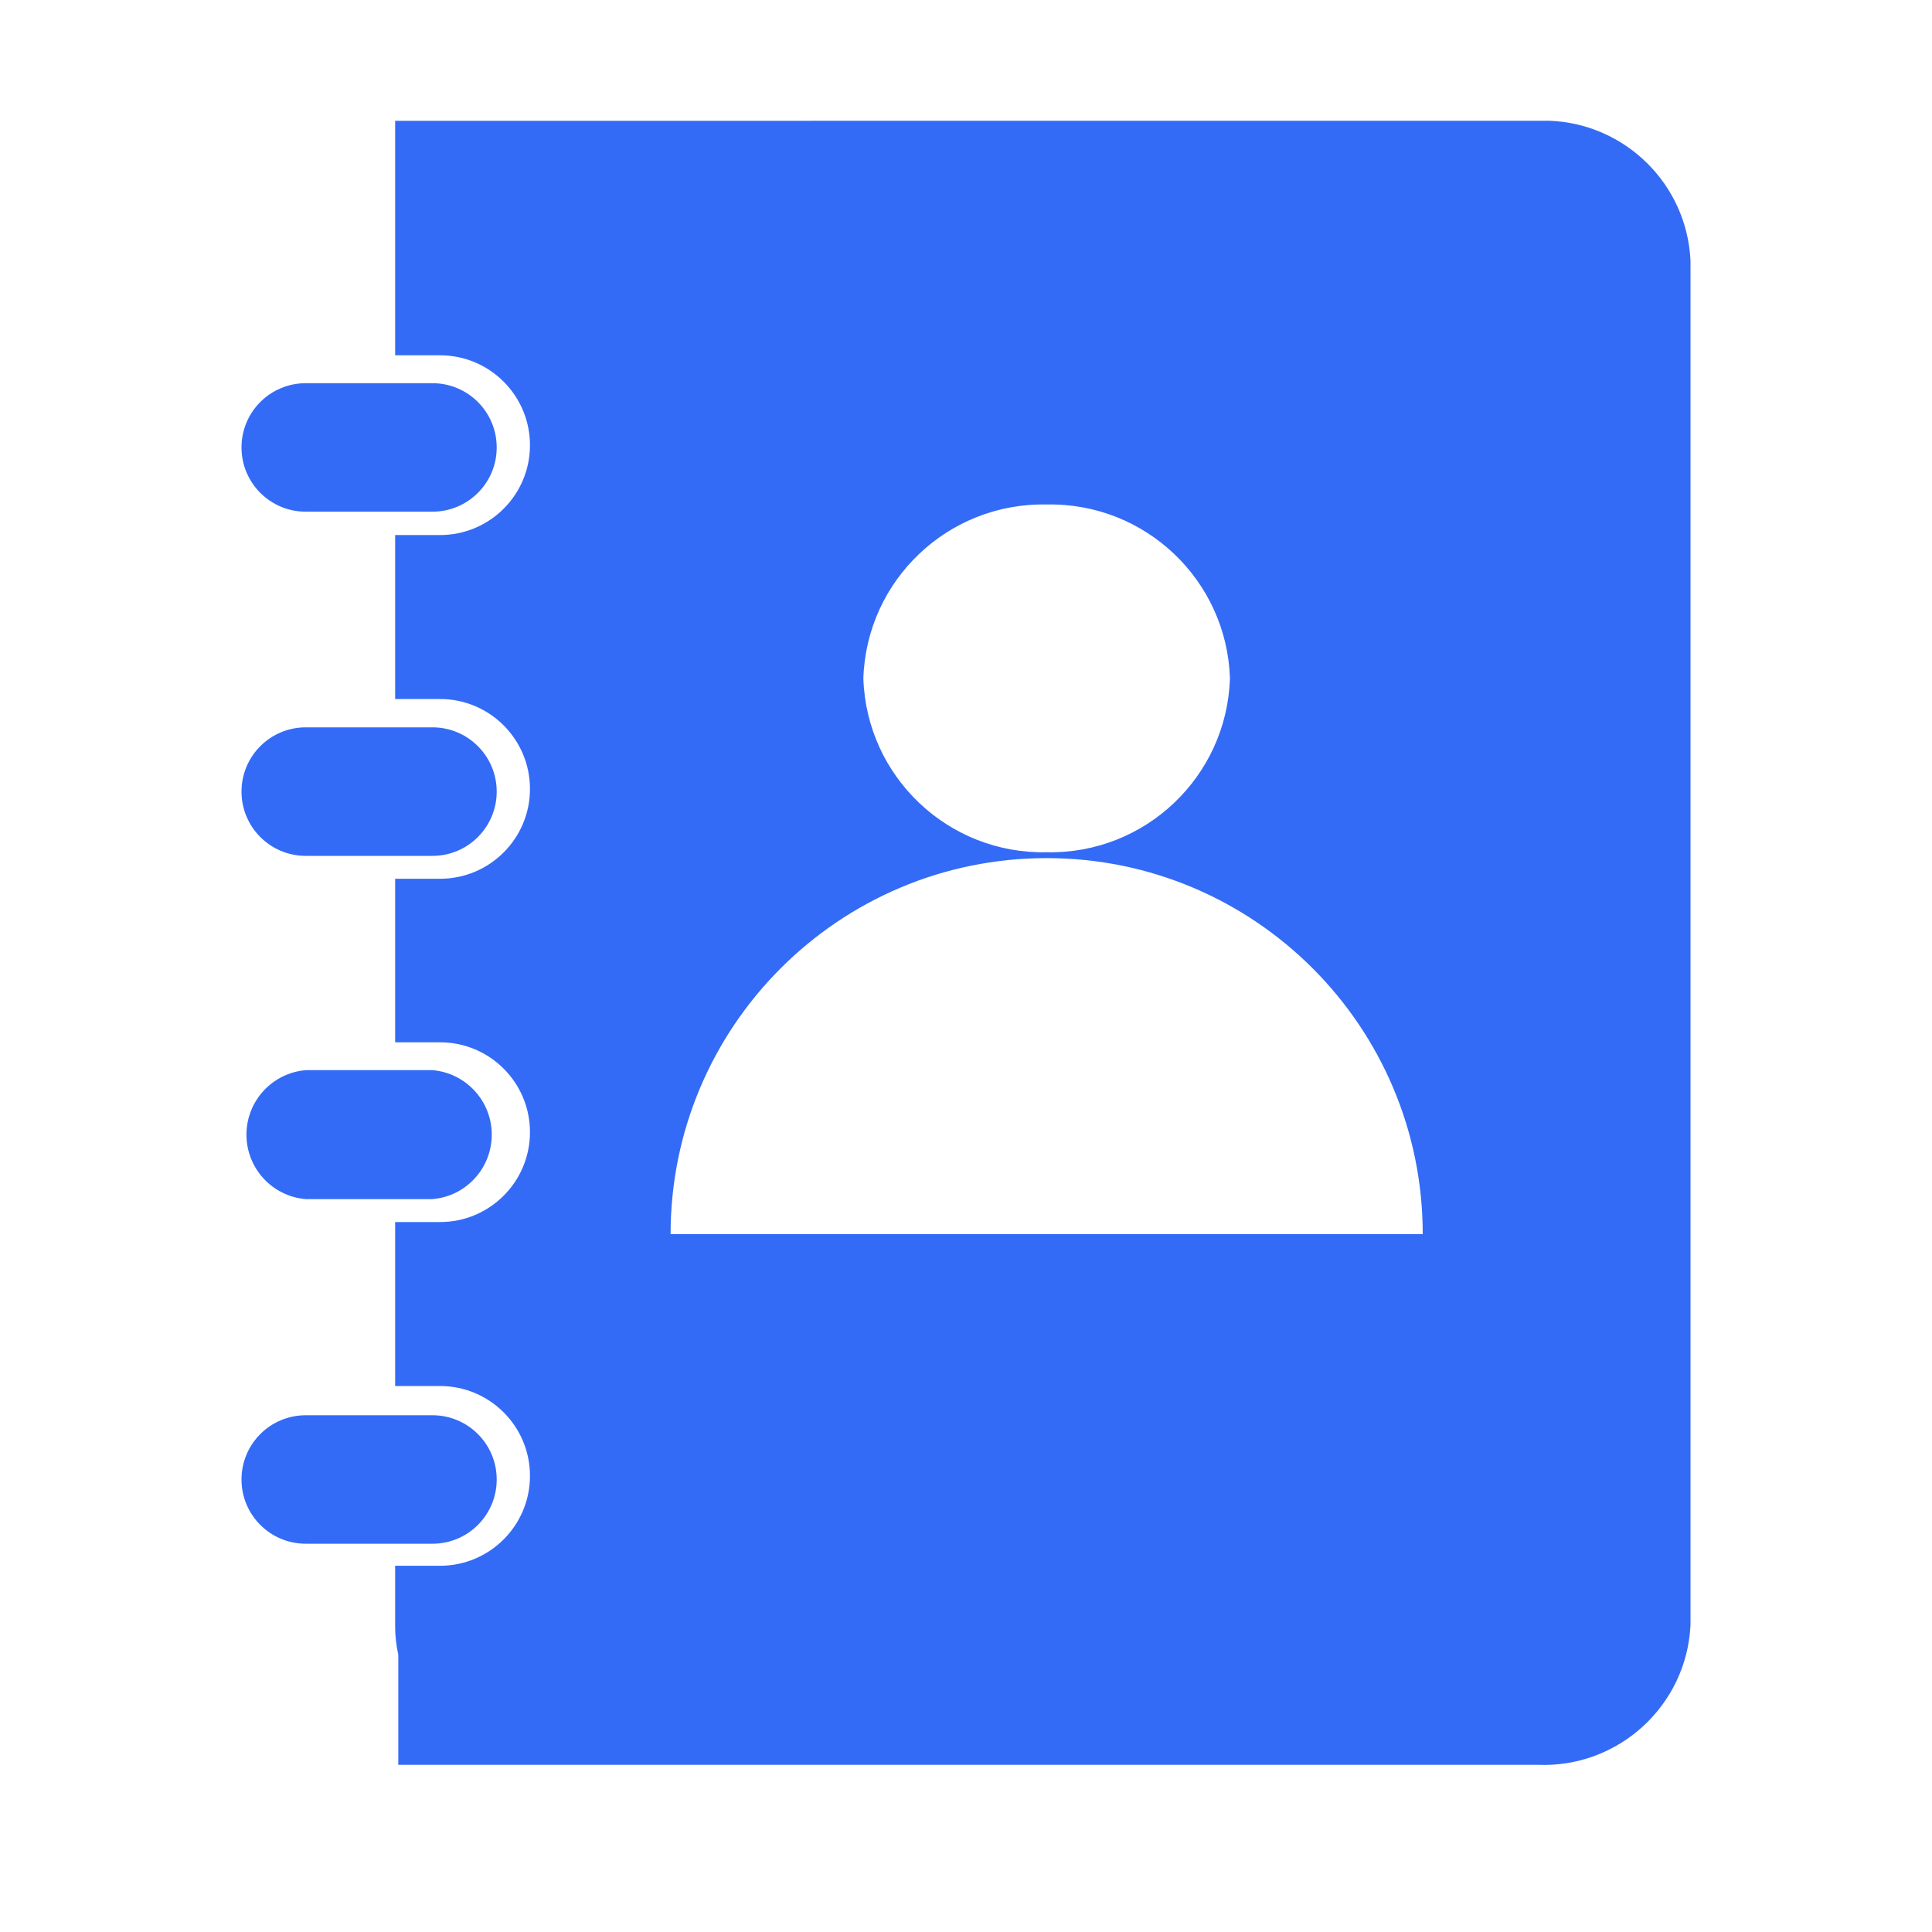 <!--?xml version="1.0" encoding="UTF-8"?-->
<svg width="32px" height="32px" viewBox="0 0 32 32" version="1.1" xmlns="http://www.w3.org/2000/svg" xmlns:xlink="http://www.w3.org/1999/xlink">
    <title>649.员工花名册@1x</title>
    <g id="649.员工花名册" stroke="none" stroke-width="1" fill="none" fill-rule="evenodd">
        <g id="编组" transform="translate(4, 2)" fill="#000000" fill-rule="nonzero">
            <path d="M21.662,0 C22.912,0.046 23.939,1.043 24,2.315 L24,2.315 L24,24.916 C23.936,26.255 22.801,27.289 21.462,27.231 L21.462,27.231 L2.597,27.231 L2.597,25.407 C2.561,25.246 2.543,25.081 2.545,24.916 L2.545,24.916 L2.545,23.934 L3.289,23.934 C4.111,23.934 4.778,23.267 4.778,22.445 C4.778,21.623 4.111,20.957 3.289,20.957 L3.289,20.957 L2.545,20.957 L2.545,18.241 L3.289,18.241 C4.111,18.241 4.778,17.574 4.778,16.752 C4.778,15.93 4.111,15.264 3.289,15.264 L3.289,15.264 L2.545,15.264 L2.545,12.555 L3.289,12.555 C4.111,12.555 4.778,11.889 4.778,11.067 C4.778,10.245 4.111,9.578 3.289,9.578 L3.289,9.578 L2.545,9.578 L2.545,6.862 L3.289,6.862 C4.111,6.862 4.778,6.196 4.778,5.374 C4.778,4.552 4.111,3.885 3.289,3.885 L3.289,3.885 L2.545,3.885 L2.545,0.001 L21.662,0 Z M3.163,21.441 C3.751,21.441 4.227,21.917 4.227,22.505 C4.227,23.093 3.751,23.569 3.163,23.569 L3.163,23.569 L1.064,23.569 C0.476,23.569 0,23.093 0,22.505 C0,21.917 0.476,21.441 1.064,21.441 L1.064,21.441 L3.163,21.441 Z M13.336,12.213 C9.896,12.213 7.107,15.002 7.107,18.442 L7.107,18.442 L19.565,18.442 C19.565,15.002 16.776,12.213 13.336,12.213 Z M3.163,15.725 C3.718,15.772 4.145,16.236 4.145,16.793 C4.145,17.351 3.718,17.815 3.163,17.861 L3.163,17.861 L1.064,17.861 C0.509,17.815 0.082,17.351 0.082,16.793 C0.082,16.236 0.509,15.772 1.064,15.725 L1.064,15.725 L3.163,15.725 Z M3.163,10.047 C3.751,10.047 4.227,10.524 4.227,11.111 C4.227,11.699 3.751,12.176 3.163,12.176 L3.163,12.176 L1.064,12.176 C0.476,12.176 0,11.699 0,11.111 C0,10.524 0.476,10.047 1.064,10.047 L1.064,10.047 L3.163,10.047 Z M13.336,6.356 C11.706,6.323 10.352,7.607 10.3,9.236 C10.352,10.866 11.706,12.15 13.336,12.116 C14.966,12.15 16.319,10.866 16.372,9.236 C16.319,7.607 14.966,6.323 13.336,6.356 Z M3.163,4.347 C3.751,4.347 4.227,4.823 4.227,5.411 C4.227,5.999 3.751,6.475 3.163,6.475 L3.163,6.475 L1.064,6.475 C0.476,6.475 0,5.999 0,5.411 C0,4.823 0.476,4.347 1.064,4.347 L1.064,4.347 L3.163,4.347 Z" id="形状" fill="#346bf6"></path>
        </g>
    </g>
</svg>